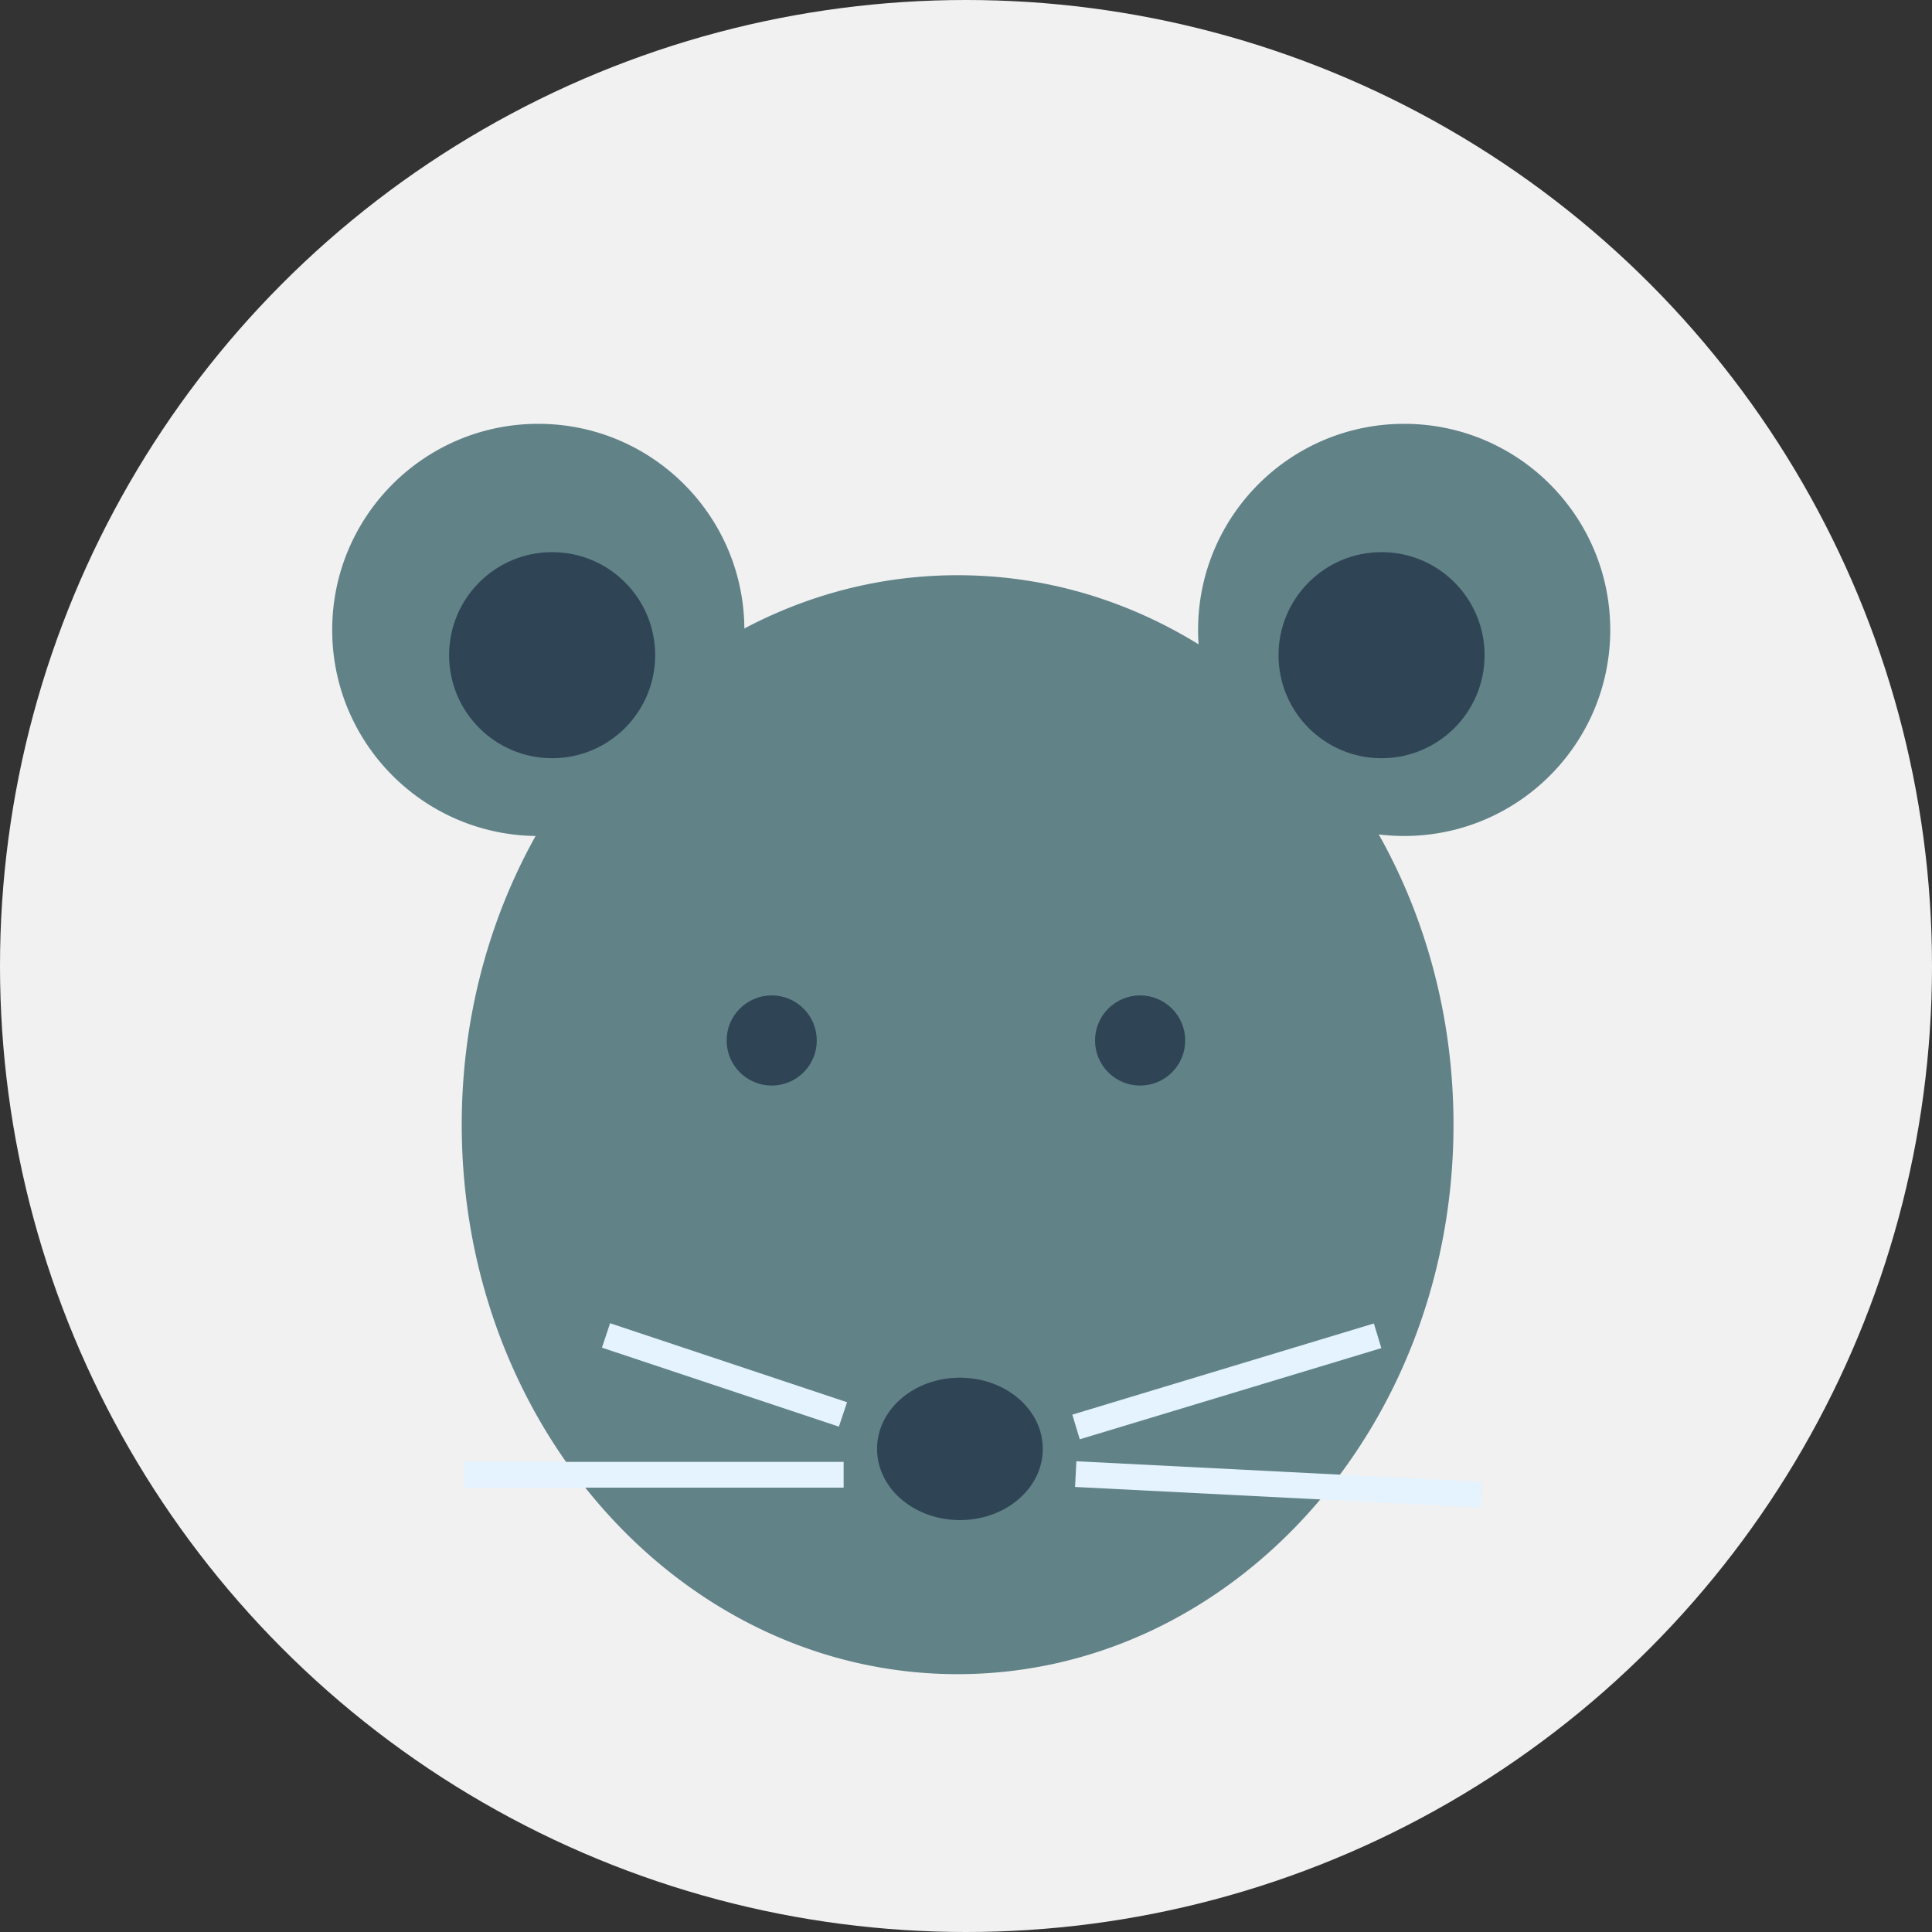 <svg xmlns="http://www.w3.org/2000/svg" width="150" height="150" viewBox="0 0 150 150">
    <rect x="0" y="0" width="150" height="150" fill="#333333" stroke="none"/>
    <g fill="none" fill-rule="evenodd">
        <circle cx="75" cy="75" r="75" fill="#F1F1F2"/>
        <g transform="translate(26 33)">
            <path fill="#618287" stroke="#618287" stroke-linecap="square" stroke-linejoin="round" stroke-width="2" d="M30.703 17.552c5.26-3.122 11.267-4.892 17.646-4.892 7.355 0 14.216 2.353 20.006 6.418a15.059 15.059 0 0 1-.336-3.172c0-8.285 6.716-15 15-15 8.284 0 15 6.715 15 15 0 8.284-6.716 15-15 15-1.379 0-2.714-.186-3.982-.535 4.292 6.775 6.812 15.036 6.812 23.95 0 23.008-16.79 41.66-37.5 41.66s-37.5-18.652-37.5-41.66c0-8.717 2.41-16.81 6.53-23.498-.521.055-1.05.083-1.587.083-8.284 0-15-6.716-15-15 0-8.285 6.716-15 15-15 8.285 0 15 6.715 15 15 0 .556-.03 1.105-.089 1.646z"/>
            <circle cx="81.264" cy="17.868" r="8" fill="#2F4556"/>
            <circle cx="16.868" cy="17.868" r="8" fill="#2F4556"/>
            <path stroke="#E4F3FE" stroke-linecap="square" stroke-width="2" d="M58.5 77.5L80 71M58.517 81.5L88 83M38.5 76.5L22 71M38.5 81.5H11"/>
            <ellipse cx="48.528" cy="79.491" fill="#2F4556" stroke="#2F4556" stroke-linecap="square" stroke-linejoin="round" stroke-width="2" rx="5.434" ry="4.528"/>
            <circle cx="33.915" cy="47.783" r="2.5" fill="#2F4556" stroke="#2F4556" stroke-linecap="square" stroke-linejoin="round" stroke-width="2"/>
            <circle cx="62.519" cy="47.783" r="2.5" fill="#2F4556" stroke="#2F4556" stroke-linecap="square" stroke-linejoin="round" stroke-width="2"/>
        </g>
    </g>
</svg>
